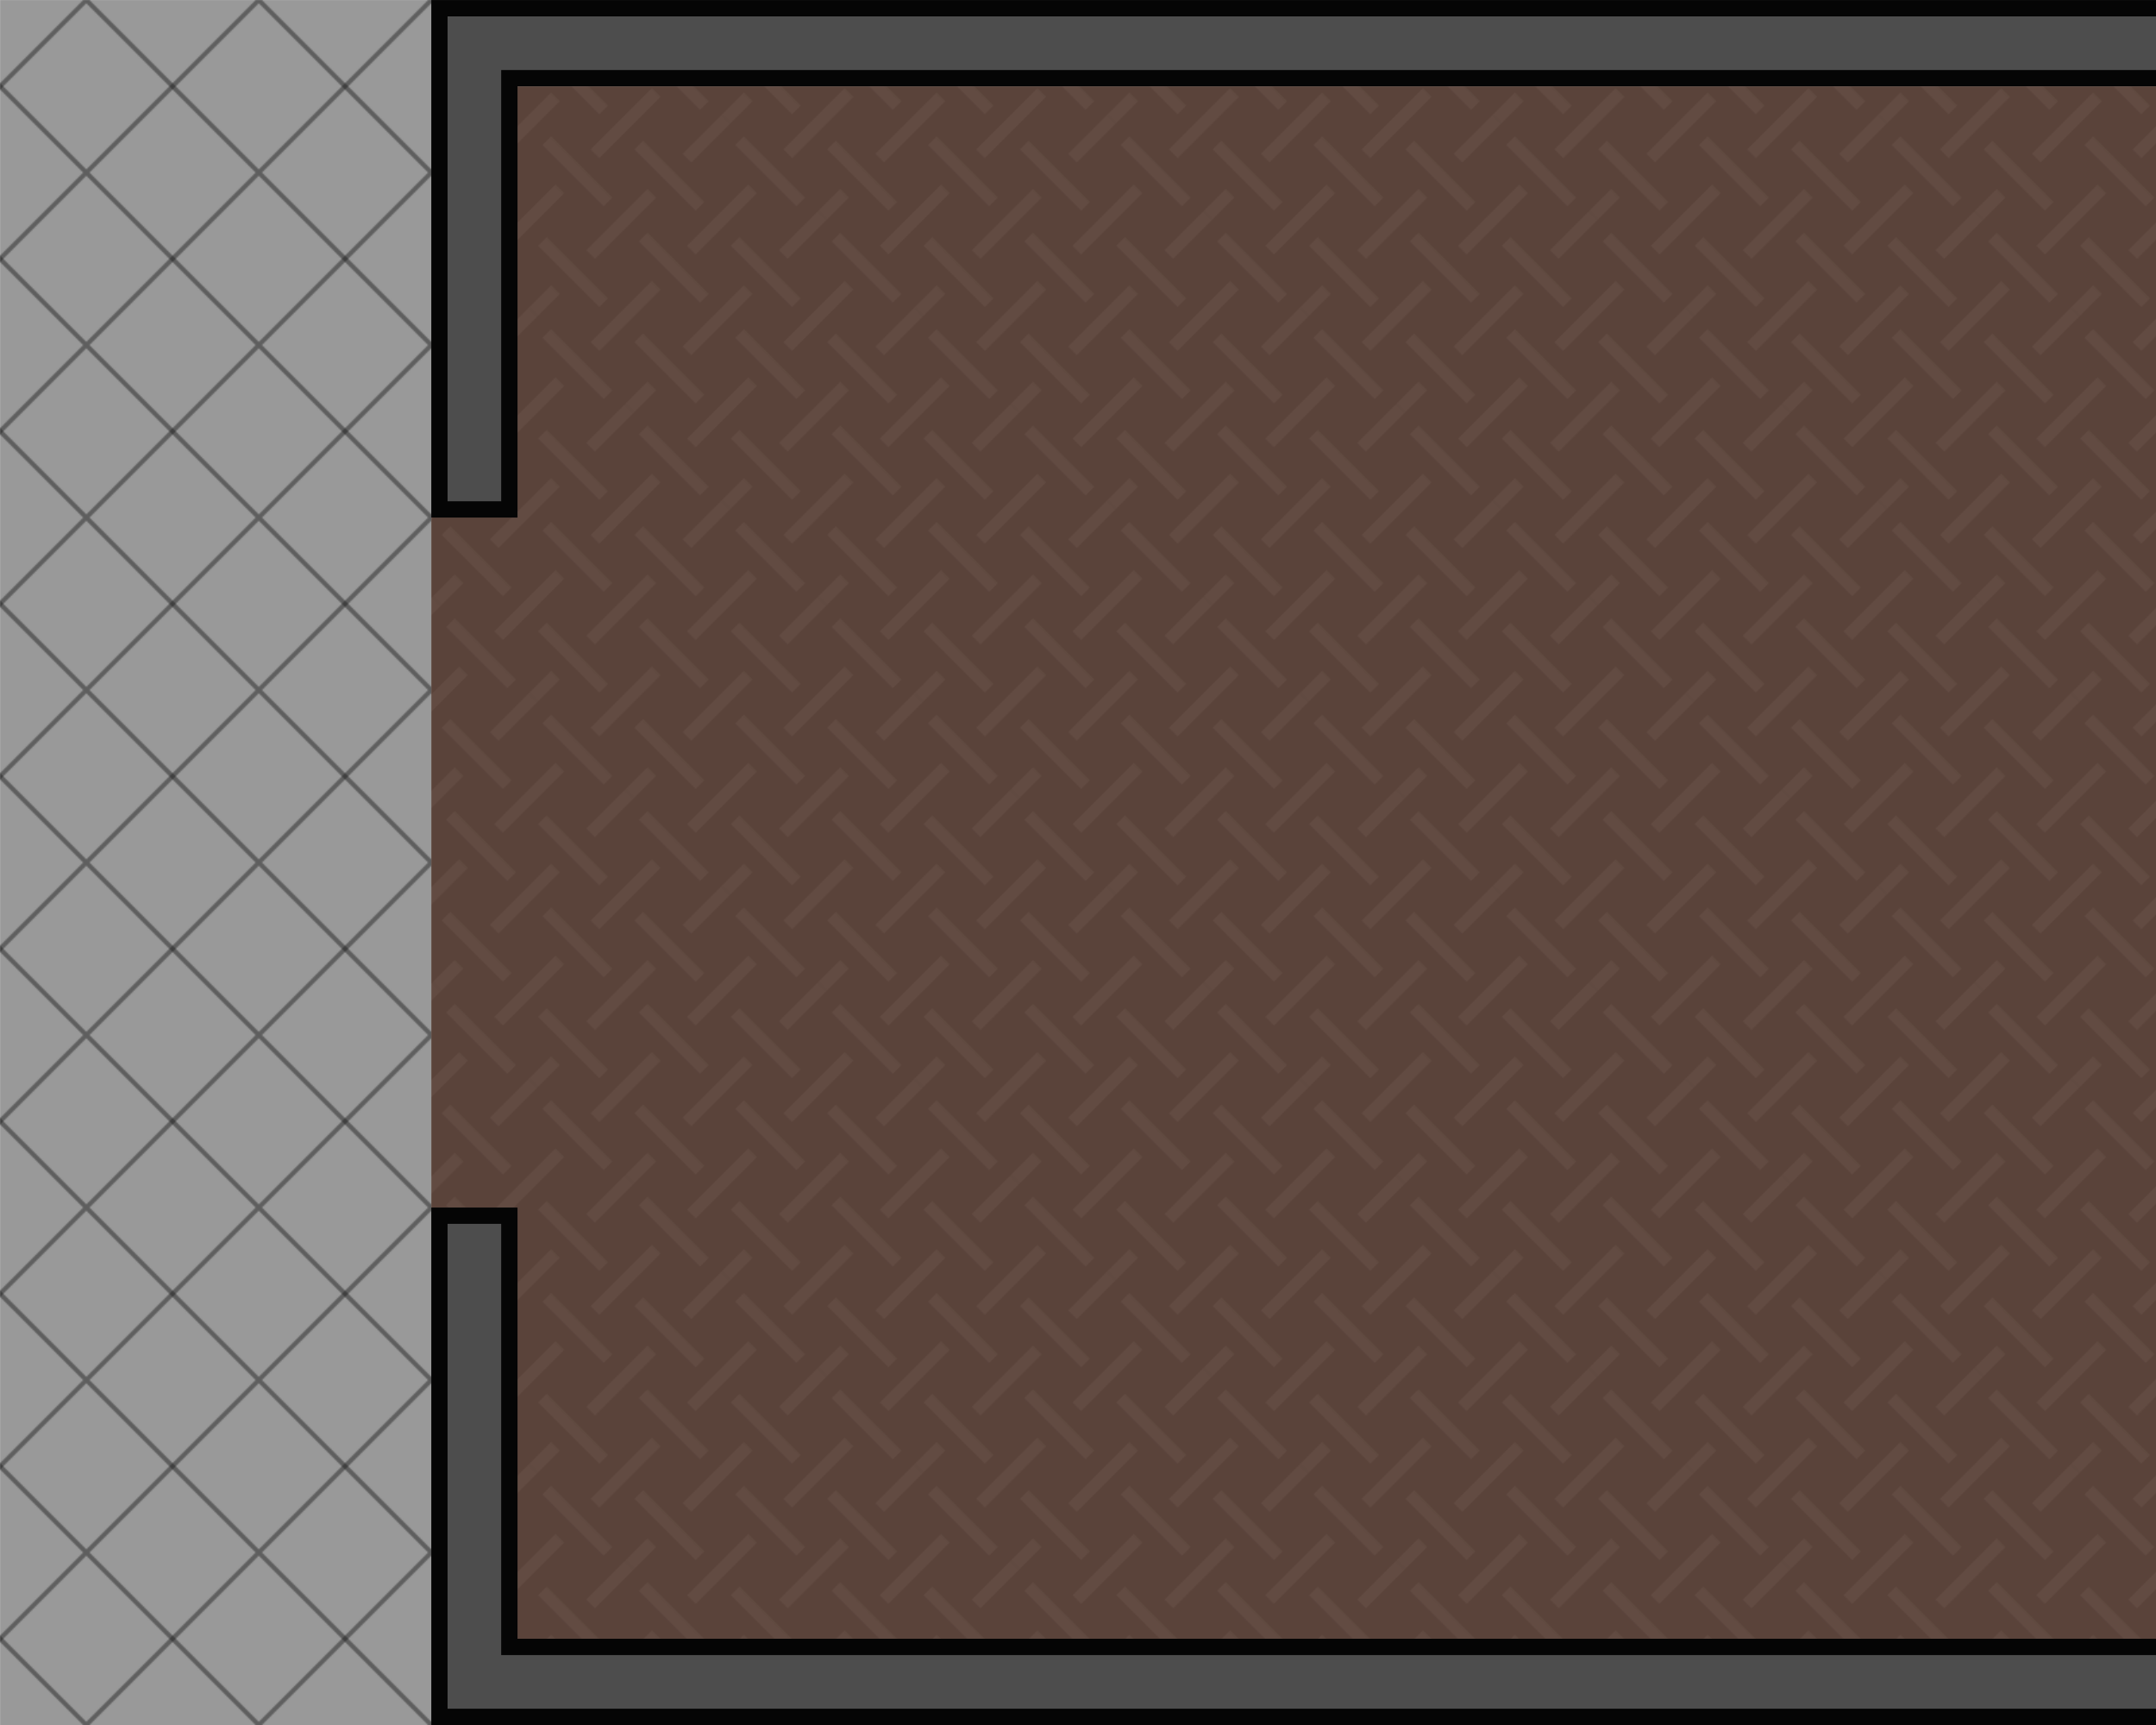 <?xml version="1.0" encoding="UTF-8" standalone="no"?>
<svg width="1000.036" height="800.072" version="1.1" id="svg36" sodipodi:docname="map-building-warehouse-floor-01.svg" inkscape:version="1.4 (e7c3feb100, 2024-10-09)" xmlns:inkscape="http://www.inkscape.org/namespaces/inkscape" xmlns:sodipodi="http://sodipodi.sourceforge.net/DTD/sodipodi-0.dtd" xmlns:xlink="http://www.w3.org/1999/xlink" xmlns="http://www.w3.org/2000/svg" xmlns:svg="http://www.w3.org/2000/svg">
  <sodipodi:namedview id="namedview36" pagecolor="#ffffff" bordercolor="#000000" borderopacity="0.25" inkscape:showpageshadow="2" inkscape:pageopacity="0.0" inkscape:pagecheckerboard="0" inkscape:deskcolor="#d1d1d1" inkscape:zoom="0.2305" inkscape:cx="516.26898" inkscape:cy="123.64425" inkscape:current-layer="svg36" />
  <defs id="defs31">
    <pattern xlink:href="#a" id="k" patternTransform="matrix(.625 0 0 .625 2160 -183)" />
    <pattern xlink:href="#b" id="h" patternTransform="matrix(0.508,0.508,-0.508,0.508,2312.038,1136.035)" />
    <pattern xlink:href="#c" id="f" patternTransform="translate(2248 -159) scale(.532)" />
    <pattern xlink:href="#d" id="c" patternTransform="translate(2248 344) scale(.532)" />
    <pattern xlink:href="#e" id="d" patternTransform="translate(2248 -159) scale(.532)" />
    <clipPath id="i">
      <path d="m 200,0 v 240 h 40 V 40 h 1520 v 200 h 40 V 0 Z m 0,560 V 800 H 1800 V 560 h -40 V 760 H 240 V 560 Z" fill="#6b6b6b" stroke-width="15.118" stroke-miterlimit="10" id="path1" />
    </clipPath>
    <pattern patternUnits="userSpaceOnUse" width="128" height="128" patternTransform="translate(2248 -159)" id="e">
      <path fill="#999" stroke-width="15.118" stroke-miterlimit="10" d="M0 0h128v128H0z" id="path2" />
      <path d="M0 0v2.34L125.66 128H128v-2.34L2.34 0z" fill="#191919" stroke-width="1.7" id="path3" />
      <path d="M125.66 0L0 125.66V128h2.34L128 2.34V0z" fill="#191919" stroke-width="1.7" id="path4" />
    </pattern>
    <clipPath id="j">
      <path fill="url(#f)" stroke-width="5.781" stroke-miterlimit="10" d="m 1800,-503 h 200 v 800 h -200 z" id="path5" />
    </clipPath>
    <pattern patternUnits="userSpaceOnUse" width="176" height="176" patternTransform="translate(2312 633)" id="b">
      <path fill="#5a433a" stroke-width="20.787" stroke-miterlimit="10" d="M0 0h176v176H0z" id="path6" />
      <g fill="#cebbb4" fill-opacity=".071" stroke-opacity=".49" id="g24">
        <path transform="rotate(180 0 -497.26) scale(3.78)" stroke-width=".723" d="M-20.108-295.942h2.117v14.817h-2.117z" id="path7" />
        <path transform="matrix(0 -3.78 3.78 0 0 -994.52)" stroke-width=".723" d="M-288.533 0h2.117v14.817h-2.117z" id="path8" />
        <path transform="rotate(180 0 -497.26) scale(3.78)" stroke-width=".723" d="M-8.467-283.242h2.117v14.817h-2.117z" id="path9" />
        <path transform="matrix(0 -3.78 3.78 0 0 -994.52)" stroke-width=".723" d="M-277.95 11.642h2.117v14.817h-2.117zm-10.583 11.641h2.117V38.1h-2.117z" id="path10" />
        <path transform="rotate(180 0 -497.26) scale(3.78)" stroke-width=".723" d="M-31.75-283.242h2.117v14.817h-2.117z" id="path11" />
        <path transform="rotate(180 0 -497.26) scale(3.78)" stroke-width=".58" d="M-20.108-272.658h2.117v9.525h-2.117z" id="path12" />
        <path transform="matrix(0 -3.78 3.78 0 0 -994.52)" stroke-width=".723" d="M-265.25 0h2.117v14.817h-2.117zm0 23.283h2.117V38.1h-2.117z" id="path13" />
        <path transform="matrix(0 -3.78 3.78 0 0 -994.52)" stroke-width=".335" d="M-277.95 0h2.117v3.175h-2.117z" id="path14" />
        <path transform="rotate(180 0 -497.26) scale(3.78)" stroke-width=".58" d="M-43.392-272.658h2.117v9.525h-2.117z" id="path15" />
        <path transform="matrix(0 -3.78 3.78 0 0 -994.52)" stroke-width=".641" d="M-277.95 34.925h2.117v11.642h-2.117z" id="path16" />
        <path transform="rotate(180 0 -497.26) scale(3.78)" stroke-width=".725" d="M-43.406-295.942h2.131v14.817h-2.131z" id="path17" />
        <path stroke-width=".723" d="M29.633 291.708h2.117v14.817h-2.117z" transform="translate(0 -994.52) scale(3.78)" id="path18" />
        <path transform="matrix(0 3.78 -3.78 0 0 -994.52)" stroke-width=".641" d="M299.117-46.567h2.117v11.642h-2.117z" id="path19" />
        <path stroke-width=".432" d="M41.275 304.408h2.117v5.292h-2.117z" transform="translate(0 -994.52) scale(3.78)" id="path20" />
        <path transform="matrix(0 3.78 -3.78 0 0 -994.52)" stroke-width=".723" d="M299.117-26.458h2.117v14.817h-2.117z" id="path21" />
        <path stroke-width=".432" d="M17.992 304.408h2.117v5.292h-2.117z" transform="translate(0 -994.52) scale(3.78)" id="path22" />
        <path transform="matrix(0 3.78 -3.78 0 0 -994.52)" stroke-width=".335" d="M299.117-3.175h2.117V0h-2.117z" id="path23" />
        <path stroke-width=".725" d="M6.35 291.708h2.131v14.817H6.35z" transform="translate(0 -994.52) scale(3.78)" id="path24" />
      </g>
    </pattern>
    <pattern patternUnits="userSpaceOnUse" width="128" height="128" patternTransform="translate(2160 -183)" id="a">
      <path fill="#999" stroke-width="15.118" stroke-miterlimit="10" d="M0 0h128v128H0z" id="path25" />
      <path d="M0 0v2.34L125.66 128H128v-2.34L2.34 0z" fill="#191919" fill-opacity=".457" stroke-width="1.7" id="path26" />
      <path d="M125.66 0L0 125.66V128h2.34L128 2.34V0z" fill="#191919" fill-opacity=".451" stroke-width="1.7" id="path27" />
    </pattern>
    <pattern xlink:href="#g" id="m" patternTransform="matrix(.625 0 0 .625 2160 -183)" />
    <pattern patternUnits="userSpaceOnUse" width="128" height="128" patternTransform="translate(2160 -183)" id="g">
      <path fill="#999" stroke-width="15.118" stroke-miterlimit="10" d="M0 0h128v128H0z" id="path28" />
      <path d="M0 0v2.34L125.66 128H128v-2.34L2.34 0z" fill="#191919" fill-opacity=".457" stroke-width="1.7" id="path29" />
      <path d="M125.66 0L0 125.66V128h2.34L128 2.34V0z" fill="#191919" fill-opacity=".451" stroke-width="1.7" id="path30" />
    </pattern>
    <clipPath id="l">
      <path fill="url(#f)" stroke-width="5.781" stroke-miterlimit="10" d="m 1800,-503 h 200 v 800 h -200 z" id="path31" />
    </clipPath>
  </defs>
  <path fill="url(#h)" d="M 200.036,40.036 H 1800.036 V 760.036 H 200.036 Z" id="path32" />
  <path d="m 200,0 v 240 h 40 V 40 h 1520 v 200 h 40 V 0 Z m 0,560 V 800 H 1800 V 560 h -40 V 760 H 240 V 560 Z" clip-path="url(#i)" fill="#4d4d4d" stroke="#050505" stroke-width="15.118" stroke-miterlimit="10" id="path33" transform="translate(0.036,0.036)" />
  <path clip-path="url(#j)" fill="url(#k)" d="m 1800,-503 h 200 v 800 h -200 z" transform="translate(0.036,503.036)" id="path34" />
  <path fill="none" d="m 2240.036,320.036 h 128 v 128 h -128 z" id="path35" />
  <path transform="translate(-1799.964,503.036)" clip-path="url(#l)" fill="url(#m)" d="m 1800,-503 h 200 v 800 h -200 z" id="path36" />
</svg>
